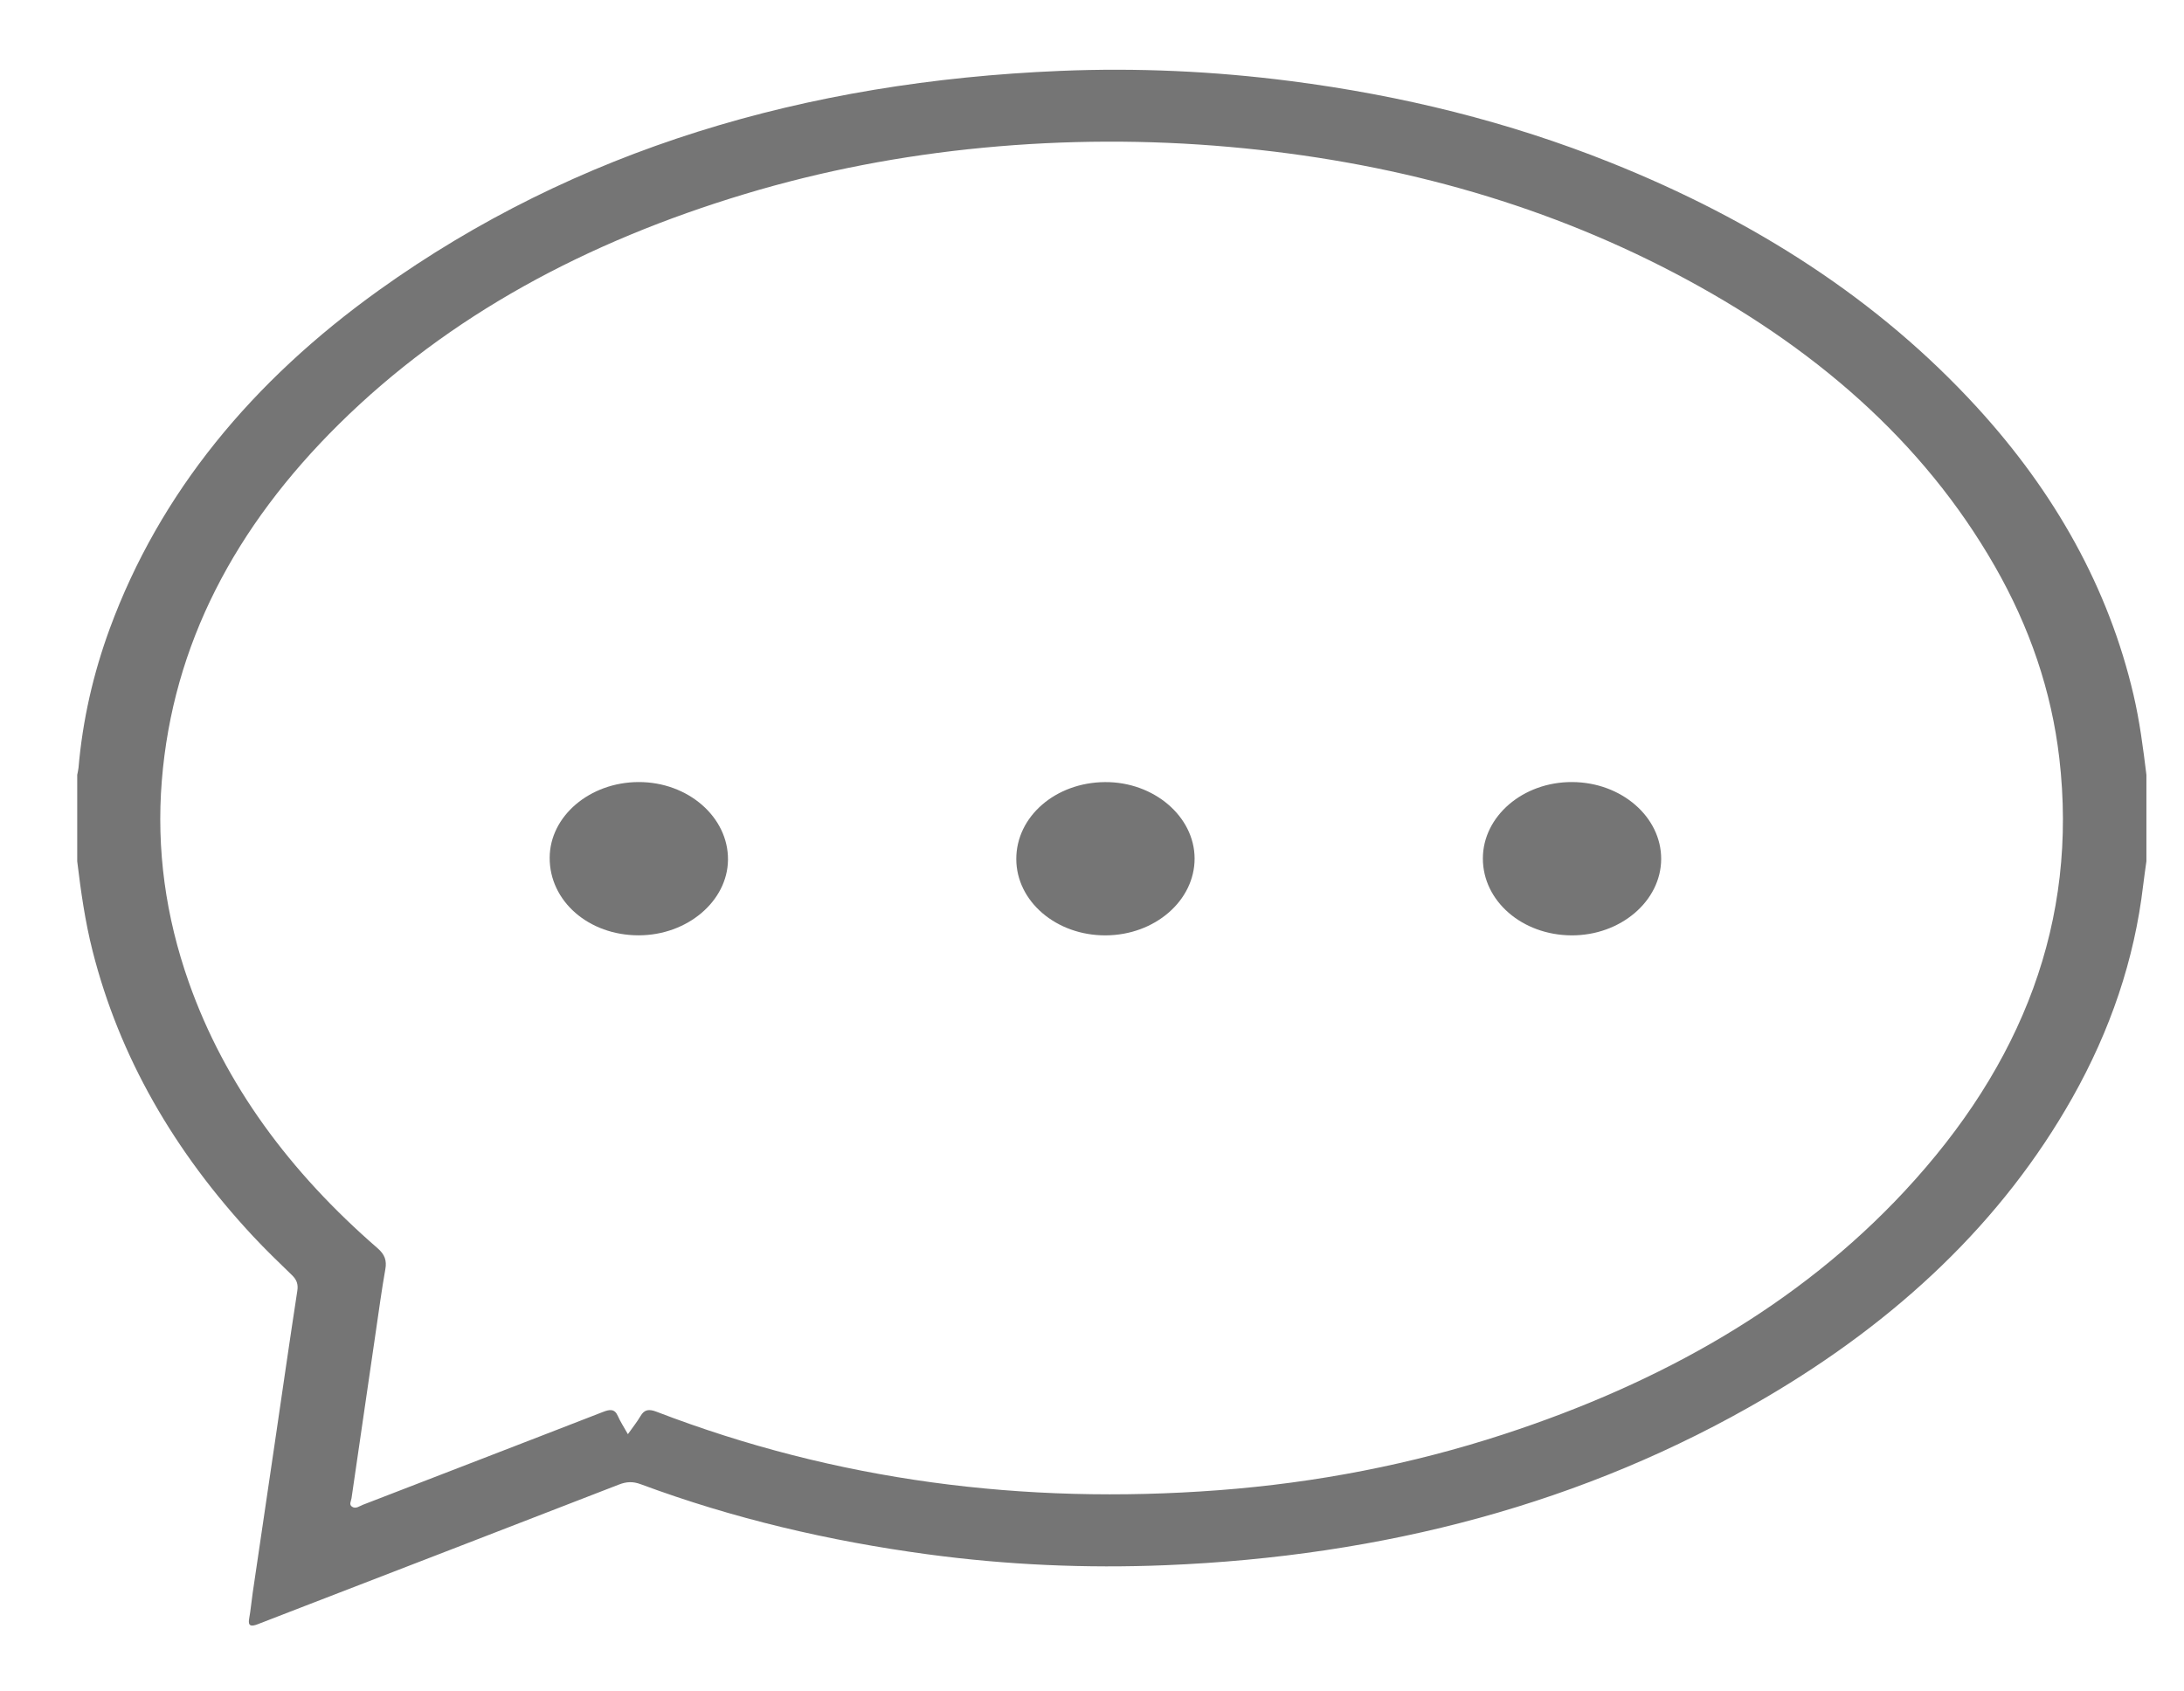<?xml version="1.0" encoding="utf-8"?>
<!-- Generator: Adobe Illustrator 23.0.1, SVG Export Plug-In . SVG Version: 6.00 Build 0)  -->
<svg version="1.1" id="Layer_1" xmlns="http://www.w3.org/2000/svg" xmlns:xlink="http://www.w3.org/1999/xlink" x="0px" y="0px"
	 viewBox="0 0 523 405" style="enable-background:new 0 0 523 405;" xml:space="preserve">
<style type="text/css">
	.st0{fill:#757575;}
</style>
<path class="st0" d="M514,185.58c0,6.9,0,13.79,0,20.69c-0.26,1.92-0.55,3.84-0.78,5.76c-2.09,17.83-7.87,34.78-16.96,50.9
	c-16.77,29.71-41.88,53.32-73.58,71.9c-43.21,25.33-91.44,37.92-143.56,40.05c-19.03,0.78-38.05-0.06-56.91-2.6
	c-23.72-3.19-46.71-8.6-68.76-16.79c-1.87-0.7-3.41-0.64-5.25,0.08c-24.98,9.7-50,19.34-75,29c-3.84,1.48-7.67,2.96-11.5,4.45
	c-1.64,0.64-2.35,0.37-2.04-1.31c0.37-2.05,0.55-4.13,0.85-6.2c1.77-12.03,3.55-24.05,5.32-36.08c1.78-12.1,3.51-24.2,5.37-36.29
	c0.23-1.5-0.11-2.6-1.27-3.72c-3.17-3.07-6.36-6.14-9.34-9.34C41.7,275.8,28.6,253.14,22.17,227.76c-1.8-7.09-2.81-14.28-3.68-21.48
	c0-6.9,0-13.79,0-20.69c0.1-0.56,0.26-1.13,0.31-1.69c0.98-11.36,3.49-22.47,7.48-33.33c11.96-32.53,34.09-59.3,64.49-81.08
	c47.09-33.73,102.15-49.97,163.09-52.51c18.43-0.77,36.85,0.07,55.16,2.43c26.65,3.43,52.27,9.76,76.67,19.53
	c34.47,13.8,64.17,32.86,87.7,58.57c18.75,20.48,31.55,43.35,37.52,68.91C512.39,172.75,513.21,179.16,514,185.58z M150.36,343.5
	c1.18-1.67,2.22-2.96,3.03-4.35c0.92-1.57,2-1.72,3.84-1.02c42.89,16.48,87.86,22.32,134.57,18.79
	c23.43-1.77,46.22-6.19,68.21-13.37c37.88-12.36,70.67-30.97,96.05-58.22c28.28-30.37,41.61-64.78,37.08-103.75
	c-1.87-16.1-7.11-31.41-15.42-45.92c-17.21-30.08-43.62-52.93-76.8-70.3c-32.71-17.12-68.38-26.78-106.48-30.17
	c-19.68-1.75-39.35-1.68-58.99,0.19c-19.47,1.86-38.5,5.5-57,11.07c-37.9,11.41-70.97,29.1-97.35,55.2
	c-24.8,24.53-39.73,52.72-42.35,85.34c-1.32,16.45,0.91,32.54,6.47,48.29c8.66,24.52,24.25,45.51,45.21,63.69
	c1.74,1.51,2.21,2.97,1.85,5c-0.89,5.03-1.57,10.1-2.31,15.15c-1.94,13.24-3.86,26.48-5.79,39.72c-0.1,0.69-0.66,1.51,0.12,2.03
	c0.89,0.6,1.76-0.13,2.55-0.44c9.22-3.54,18.41-7.11,27.62-10.67c9.97-3.86,19.95-7.7,29.91-11.58c1.61-0.63,2.8-0.81,3.56,0.93
	C148.54,340.49,149.41,341.79,150.36,343.5z"/>
<path class="st0" d="M286.07,205.6c0.02,10.12-9.53,18.38-21.31,18.43c-11.8,0.05-21.38-8.13-21.39-18.28
	c-0.02-10.18,9.39-18.35,21.23-18.43C276.29,187.23,286.04,195.54,286.07,205.6z"/>
<path class="st0" d="M355.1,205.6c0.02-10.12,9.63-18.35,21.39-18.29c11.77,0.05,21.34,8.33,21.31,18.43
	c-0.03,10.08-9.73,18.34-21.47,18.29C364.5,223.97,355.09,215.8,355.1,205.6z"/>
<path class="st0" d="M131.63,205.4c0.06-9.94,9.6-18.05,21.27-18.09c11.85-0.04,21.54,8.39,21.43,18.64
	c-0.11,9.9-9.76,18.06-21.37,18.07C140.97,224.04,131.56,215.82,131.63,205.4z"/>
</svg>
